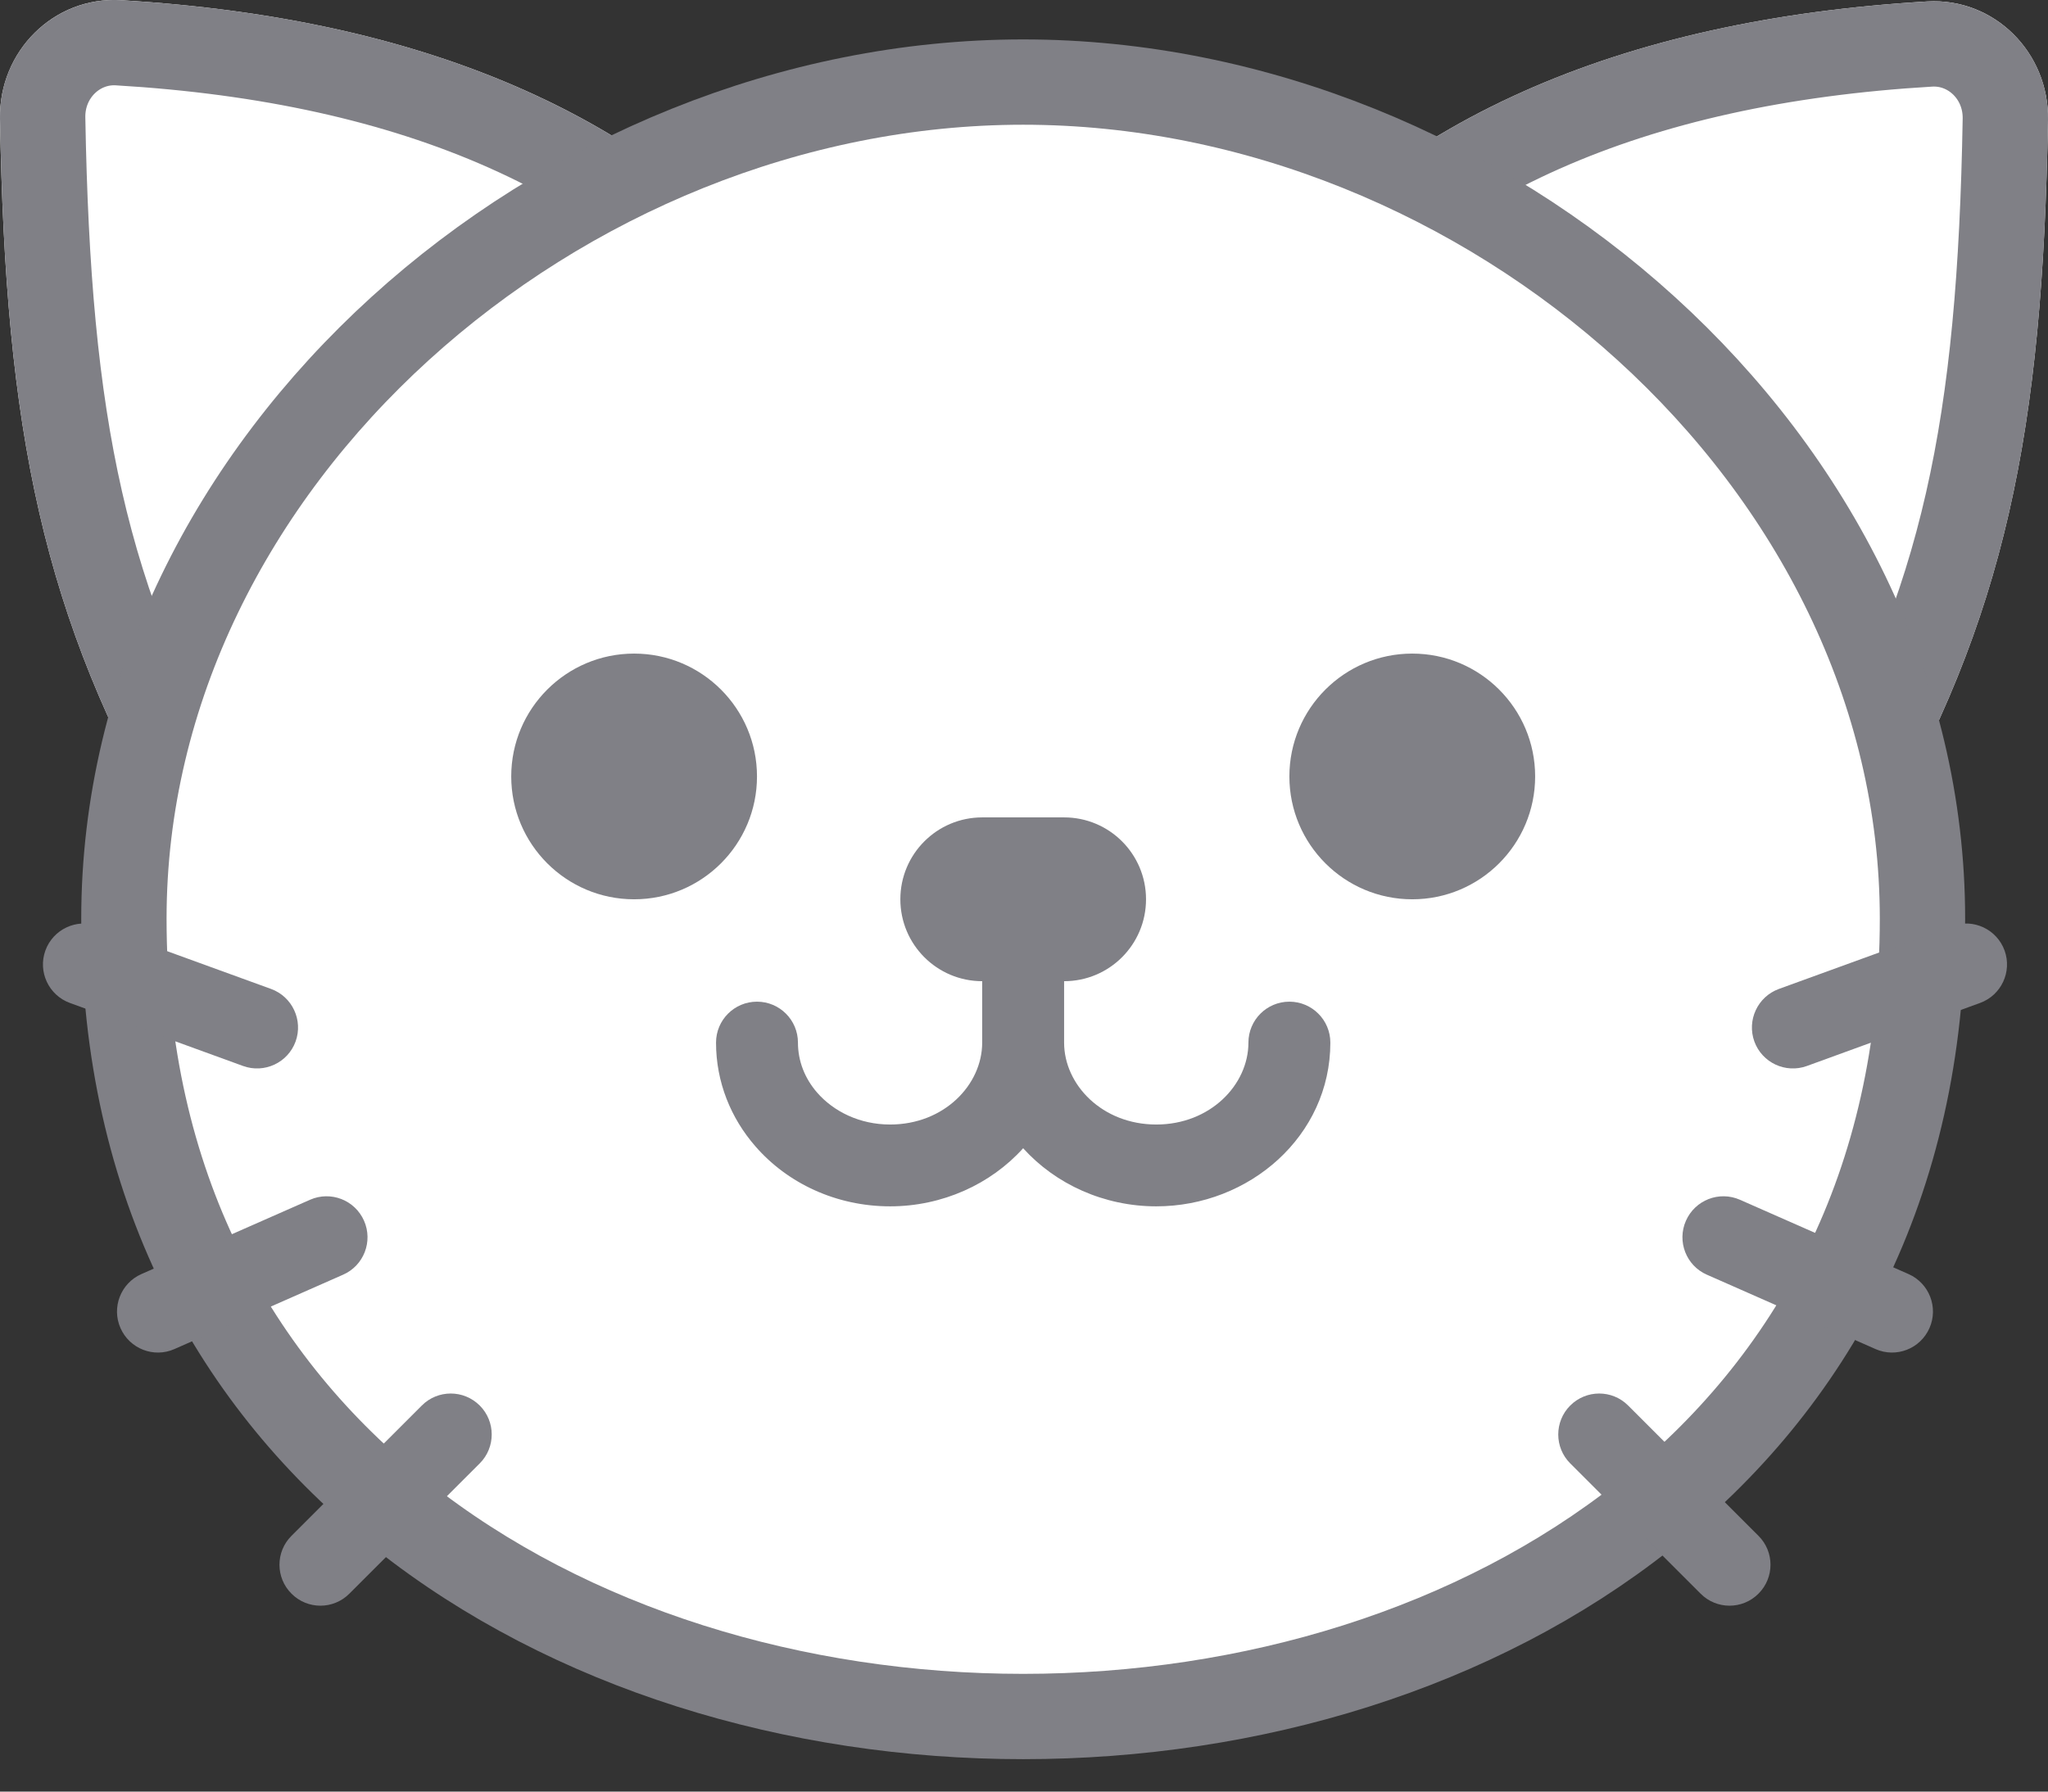 <svg width="24" height="21" viewBox="0 0 24 21" fill="none" xmlns="http://www.w3.org/2000/svg">
<rect x="0" y="0" width="24" height="21" fill="#333333" stroke="none"/>
<g id="Group 4">
<g id="Vector">
<path d="M0 1.392C-0.014 0.603 0.628 -0.044 1.415 0.002C5.015 0.215 7.755 1.389 9.511 3.673C9.662 3.869 9.624 4.148 9.434 4.307L2.715 9.945C2.491 10.133 2.152 10.078 2.005 9.826C0.492 7.228 0.064 5.039 0 1.392Z" fill="white"/>
<path d="M24 1.406C24.014 0.618 23.372 -0.029 22.585 0.017C18.985 0.229 16.245 1.404 14.489 3.687C14.338 3.884 14.376 4.163 14.566 4.322L21.285 9.96C21.509 10.148 21.848 10.093 21.995 9.84C23.508 7.243 23.936 5.053 24 1.406Z" fill="white"/>
<path d="M0.5 1.383C0.491 0.87 0.905 0.473 1.385 0.501C4.875 0.707 7.447 1.833 9.089 3.944L2.418 9.542C0.978 7.058 0.563 4.964 0.5 1.383ZM22.615 0.516C23.095 0.488 23.509 0.884 23.5 1.398C23.438 4.979 23.022 7.072 21.582 9.556L14.911 3.959C16.553 1.847 19.125 0.722 22.615 0.516Z" stroke="#808086"/>
</g>
<path id="Ellipse 2" d="M22.529 10.768C22.529 5.397 17.408 0.962 11.99 0.962C6.572 0.962 1.452 5.397 1.452 10.768C1.452 13.895 2.759 16.215 4.712 17.765C6.679 19.325 9.323 20.12 11.99 20.12C14.658 20.12 17.302 19.325 19.269 17.765C21.222 16.215 22.529 13.895 22.529 10.768Z" fill="white" stroke="#808086"/>
<g id="Vector_2">
<path d="M5.991 9.101C5.991 9.896 6.636 10.541 7.431 10.541C8.226 10.541 8.871 9.896 8.871 9.101C8.871 8.306 8.226 7.661 7.431 7.661C6.636 7.661 5.991 8.306 5.991 9.101Z" fill="#808086"/>
<path d="M15.11 9.101C15.11 9.896 15.755 10.541 16.55 10.541C17.345 10.541 17.99 9.896 17.99 9.101C17.99 8.306 17.345 7.661 16.55 7.661C15.755 7.661 15.11 8.306 15.11 9.101Z" fill="#808086"/>
</g>
<g id="Union">
<path d="M12.47 12.221C12.47 12.715 12.917 13.181 13.55 13.181C14.183 13.181 14.63 12.715 14.63 12.221C14.63 11.956 14.845 11.741 15.11 11.741C15.375 11.741 15.59 11.956 15.59 12.221C15.59 13.316 14.64 14.14 13.55 14.14C12.938 14.14 12.371 13.881 11.99 13.459C11.61 13.881 11.042 14.14 10.431 14.14C9.801 14.14 9.229 13.871 8.851 13.435C8.566 13.108 8.391 12.685 8.391 12.221C8.391 11.956 8.606 11.741 8.871 11.741C9.136 11.741 9.351 11.956 9.351 12.221C9.351 12.437 9.431 12.64 9.575 12.806C9.769 13.029 10.075 13.181 10.431 13.181C11.064 13.181 11.51 12.715 11.51 12.221V10.301H12.47V12.221Z" fill="#808086"/>
</g>
<path id="Vector 1 (Stroke)" fill-rule="evenodd" clip-rule="evenodd" d="M13.43 10.541C13.43 11.071 13.001 11.501 12.47 11.501L11.511 11.501C10.98 11.501 10.551 11.071 10.551 10.541C10.551 10.011 10.98 9.581 11.511 9.581L12.47 9.581C13.001 9.581 13.43 10.011 13.43 10.541Z" fill="#808086"/>
<g id="Union_2">
<path d="M0.532 11.141C0.442 11.39 0.57 11.665 0.819 11.756L2.849 12.495C3.098 12.585 3.373 12.457 3.464 12.208C3.554 11.959 3.426 11.683 3.177 11.592L1.147 10.854C0.898 10.763 0.623 10.892 0.532 11.141Z" fill="#808086"/>
<path d="M3.633 14.063C3.876 13.956 4.159 14.066 4.266 14.309C4.373 14.551 4.263 14.835 4.021 14.941L2.044 15.813C1.802 15.92 1.519 15.81 1.412 15.567C1.305 15.325 1.415 15.041 1.657 14.934L3.633 14.063Z" fill="#808086"/>
<path d="M4.943 16.475C5.13 16.287 5.434 16.287 5.622 16.475C5.809 16.662 5.809 16.966 5.622 17.153L4.094 18.68C3.907 18.868 3.603 18.868 3.416 18.68C3.228 18.493 3.228 18.189 3.416 18.002L4.943 16.475Z" fill="#808086"/>
<path d="M19.08 16.475C18.893 16.287 18.589 16.287 18.401 16.475C18.214 16.662 18.214 16.966 18.401 17.153L19.929 18.68C20.116 18.868 20.42 18.868 20.607 18.68C20.795 18.493 20.795 18.189 20.607 18.002L19.08 16.475Z" fill="#808086"/>
<path d="M19.757 14.309C19.864 14.066 20.147 13.956 20.39 14.063L22.366 14.934C22.608 15.041 22.718 15.325 22.611 15.567C22.504 15.81 22.221 15.92 21.979 15.813L20.002 14.941C19.76 14.835 19.65 14.551 19.757 14.309Z" fill="#808086"/>
<path d="M23.204 11.756C23.453 11.665 23.581 11.39 23.491 11.141C23.4 10.892 23.125 10.763 22.876 10.854L20.846 11.592C20.597 11.683 20.469 11.959 20.559 12.208C20.65 12.457 20.925 12.585 21.174 12.495L23.204 11.756Z" fill="#808086"/>
</g>
</g>
</svg>
